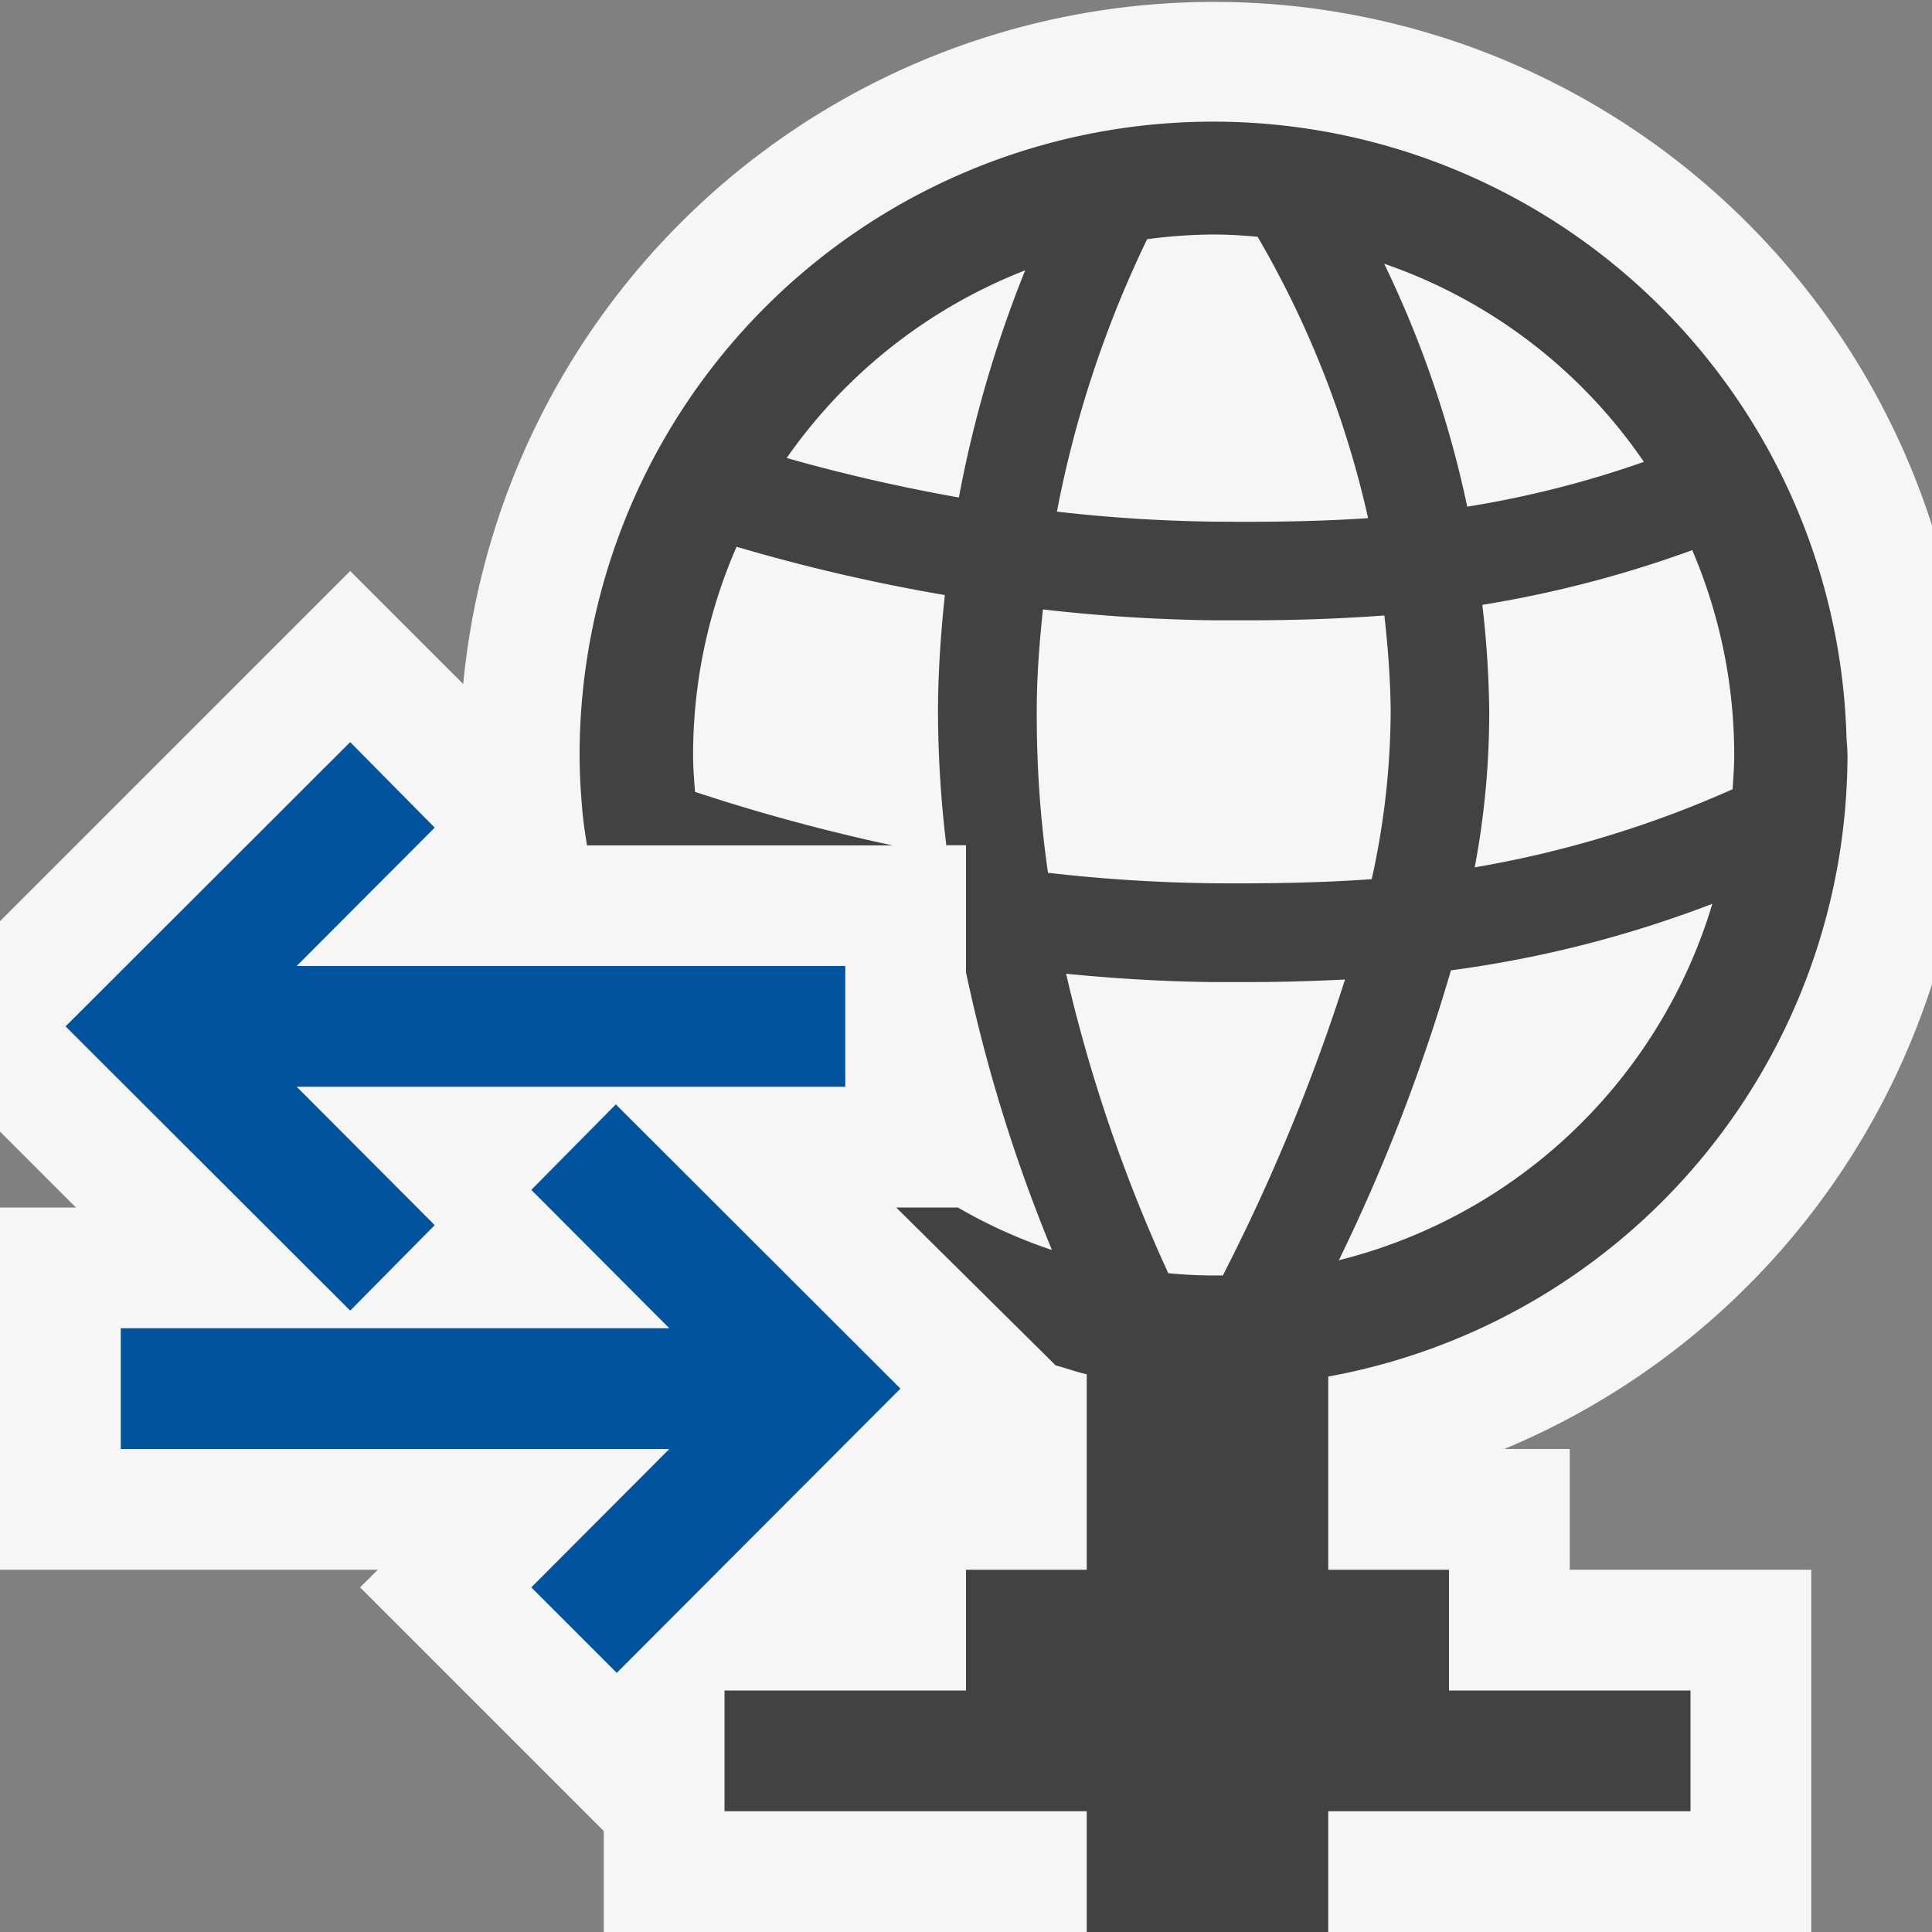 <svg xmlns="http://www.w3.org/2000/svg" viewBox="0 0 16 16"><rect x="0" y="0" width="16" height="16" fill="#808080" stroke="none"/><defs><style>.icon-canvas-transparent,.icon-vs-out{fill:#f6f6f6;}.icon-canvas-transparent{opacity:0;}.icon-vs-bg{fill:#424242;}.icon-vs-action-blue{fill:#00539c;}</style></defs><title>FTPConnection_16x</title><g id="canvas"><path class="icon-canvas-transparent" d="M16,0V16H0V0Z"/></g><g id="outline"><path class="icon-vs-out" d="M12.458,12H13v1h2v3H5v-.836L2.982,13.146,3.129,13H0V10H.629L0,9.371V7.629l2.9-2.9.936.936A6.246,6.246,0,0,1,16,4.351v3.8A6.249,6.249,0,0,1,12.458,12Z"/></g><g id="iconBg"><path class="icon-vs-bg" d="M15.3,6.254c0-.06-.008-.118-.009-.177A5.247,5.247,0,0,0,4.8,6.254c0,.154.009.3.022.453.009.1.024.2.039.294H7.391a15.683,15.683,0,0,1-1.635-.443c-.008-.1-.016-.2-.016-.3A4.3,4.3,0,0,1,6.1,4.528a15.056,15.056,0,0,0,1.725.4c-.032.3-.055.615-.057.943A9.373,9.373,0,0,0,7.837,7H8V8.052a13.088,13.088,0,0,0,.712,2.3A4.174,4.174,0,0,1,7.933,10H7.422l1.321,1.308c.087.022.169.054.257.073V13H8v1H6v1H9v1h2V15h3V14H12V13H11V11.4A5.237,5.237,0,0,0,15.3,6.254Zm-4.212,4.182a15.126,15.126,0,0,0,.928-2.4,9.556,9.556,0,0,0,2.165-.551A4.321,4.321,0,0,1,11.091,10.436Zm2.926-5.881a4.314,4.314,0,0,1,.348,1.7c0,.1-.008.188-.013.281a8.909,8.909,0,0,1-2.136.647,6.9,6.9,0,0,0,.12-1.307,8.341,8.341,0,0,0-.057-.867A9.482,9.482,0,0,0,14.017,4.555Zm-.4-.73a8.422,8.422,0,0,1-1.463.371,8.757,8.757,0,0,0-.688-2.012A4.3,4.3,0,0,1,13.614,3.825ZM9.5,1.981a4.312,4.312,0,0,1,.549-.039c.124,0,.245.008.366.019a8.137,8.137,0,0,1,.915,2.33c-.428.029-.85.033-1.277.029a12.685,12.685,0,0,1-1.3-.083A9.135,9.135,0,0,1,9.5,1.981ZM7.941,4.12a14.484,14.484,0,0,1-1.426-.327A4.322,4.322,0,0,1,8.49,2.239,9.908,9.908,0,0,0,7.941,4.12Zm.738,3.108a9.118,9.118,0,0,1-.093-1.345c0-.289.023-.566.051-.836a13.831,13.831,0,0,0,1.412.09c.1,0,.2,0,.3,0,.366,0,.737-.012,1.116-.04.028.254.049.513.052.784a6.514,6.514,0,0,1-.157,1.4c-.438.031-.868.037-1.3.034A13.193,13.193,0,0,1,8.679,7.228Zm1.448,3.335c-.025,0-.049,0-.074,0-.127,0-.254-.007-.378-.019a12.9,12.9,0,0,1-.846-2.48c.393.039.8.065,1.22.069.1,0,.2,0,.3,0,.26,0,.524-.008.79-.021A16.1,16.1,0,0,1,10.127,10.563Z"/></g><g id="colorAction"><path class="icon-vs-action-blue" d="M5.1,9.146,4.4,9.854,5.543,11H1v1H5.543L4.4,13.146l.708.708L7.457,11.5Zm-1.5,1L2.457,9H7V8H2.457L3.6,6.854,2.9,6.146.543,8.5,2.9,10.854Z"/></g></svg>
